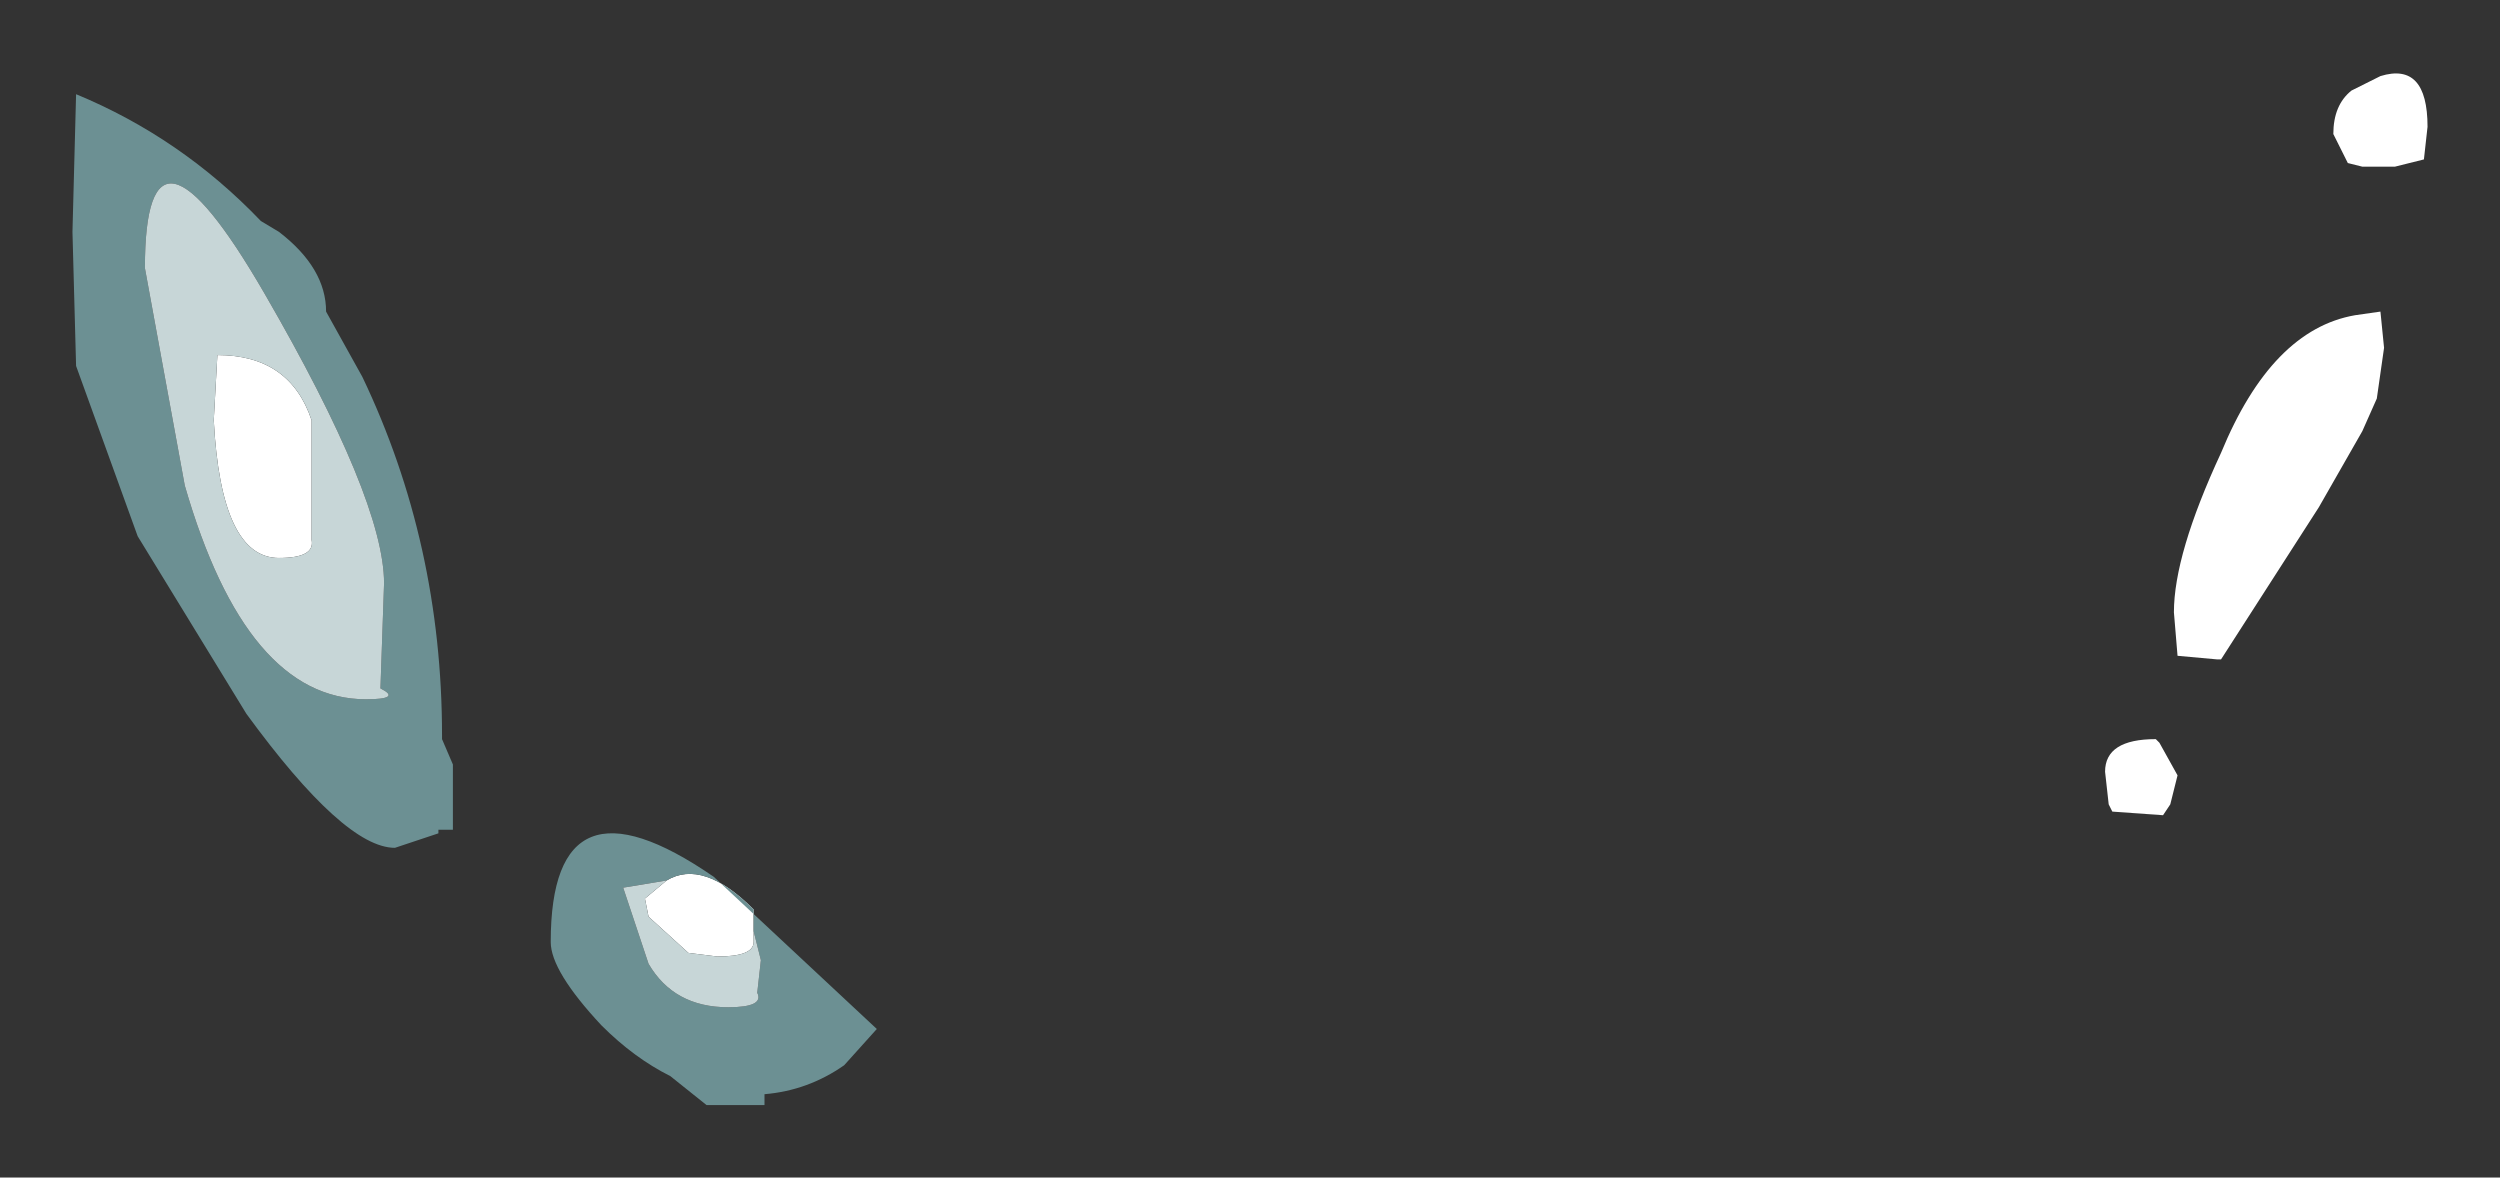<?xml version="1.0" encoding="UTF-8" standalone="no"?>
<svg xmlns:xlink="http://www.w3.org/1999/xlink" height="16.25px" width="34.5px" xmlns="http://www.w3.org/2000/svg">
  <rect width="100%" height="100%" fill="#333333" stroke="none"/>
  <g transform="matrix(1.0, 0.0, 0.0, 1.0, 1, 1)">
    <path d="M31.4 1.25 L31.2 0.85 Q31.2 0.45 31.45 0.25 L31.85 0.05 Q32.5 -0.15 32.5 0.75 L32.45 1.2 32.05 1.3 31.6 1.3 31.4 1.25 M31.0 6.0 L29.65 8.1 29.6 8.1 29.05 8.05 29.0 7.45 Q29.0 6.65 29.65 5.25 30.35 3.55 31.5 3.35 L31.85 3.3 31.9 3.8 31.8 4.5 31.6 4.95 31.0 6.0 M28.8 9.25 L29.05 9.7 28.95 10.1 28.85 10.25 28.15 10.2 28.1 10.1 28.05 9.65 Q28.05 9.2 28.75 9.2 L28.8 9.25 M2.0 3.9 Q3.0 3.9 3.3 4.8 L3.3 6.45 Q3.35 6.7 2.85 6.7 2.05 6.7 1.95 4.8 L2.0 3.9 M8.2 11.15 Q8.7 10.85 9.4 11.55 L9.4 11.85 9.4 12.0 Q9.4 12.2 8.9 12.2 L8.5 12.15 7.95 11.65 7.9 11.4 8.2 11.15" fill="#ffffff" fill-rule="evenodd" stroke="none"/>
    <path d="M2.85 2.2 Q3.5 2.7 3.5 3.3 L4.0 4.2 Q5.1 6.5 5.1 9.15 L5.1 9.2 5.25 9.55 5.25 10.45 5.05 10.45 5.05 10.5 4.45 10.7 Q3.75 10.7 2.4 8.85 L0.9 6.4 0.05 4.05 0.0 2.2 0.05 0.3 Q1.5 0.9 2.6 2.05 L2.85 2.2 M8.2 11.15 L7.6 11.25 7.95 12.3 Q8.3 12.9 9.05 12.9 9.55 12.9 9.45 12.7 L9.5 12.25 9.4 11.85 9.4 11.55 Q8.7 10.85 8.2 11.15 M2.65 3.05 Q1.0 0.2 1.0 2.7 L1.55 5.7 Q2.4 8.65 4.05 8.65 4.55 8.65 4.25 8.5 L4.3 7.05 Q4.3 5.9 2.65 3.05 M8.85 11.1 L11.1 13.2 10.65 13.7 Q10.15 14.05 9.55 14.1 L9.55 14.25 8.75 14.25 8.25 13.85 Q7.75 13.6 7.3 13.15 6.6 12.4 6.6 12.0 6.6 9.55 8.85 11.1" fill="#6c9093" fill-rule="evenodd" stroke="none"/>
    <path d="M2.0 3.9 L1.95 4.8 Q2.05 6.7 2.85 6.7 3.35 6.7 3.3 6.45 L3.3 4.8 Q3.0 3.9 2.0 3.9 M2.65 3.05 Q4.3 5.9 4.3 7.05 L4.25 8.5 Q4.55 8.65 4.05 8.65 2.4 8.65 1.55 5.7 L1.0 2.7 Q1.0 0.2 2.65 3.05 M9.4 11.85 L9.5 12.25 9.45 12.7 Q9.55 12.9 9.05 12.9 8.3 12.9 7.95 12.3 L7.6 11.25 8.2 11.15 7.9 11.4 7.95 11.65 8.5 12.15 8.9 12.2 Q9.4 12.2 9.4 12.0 L9.4 11.85" fill="#c7d6d7" fill-rule="evenodd" stroke="none"/>
  </g>
</svg>